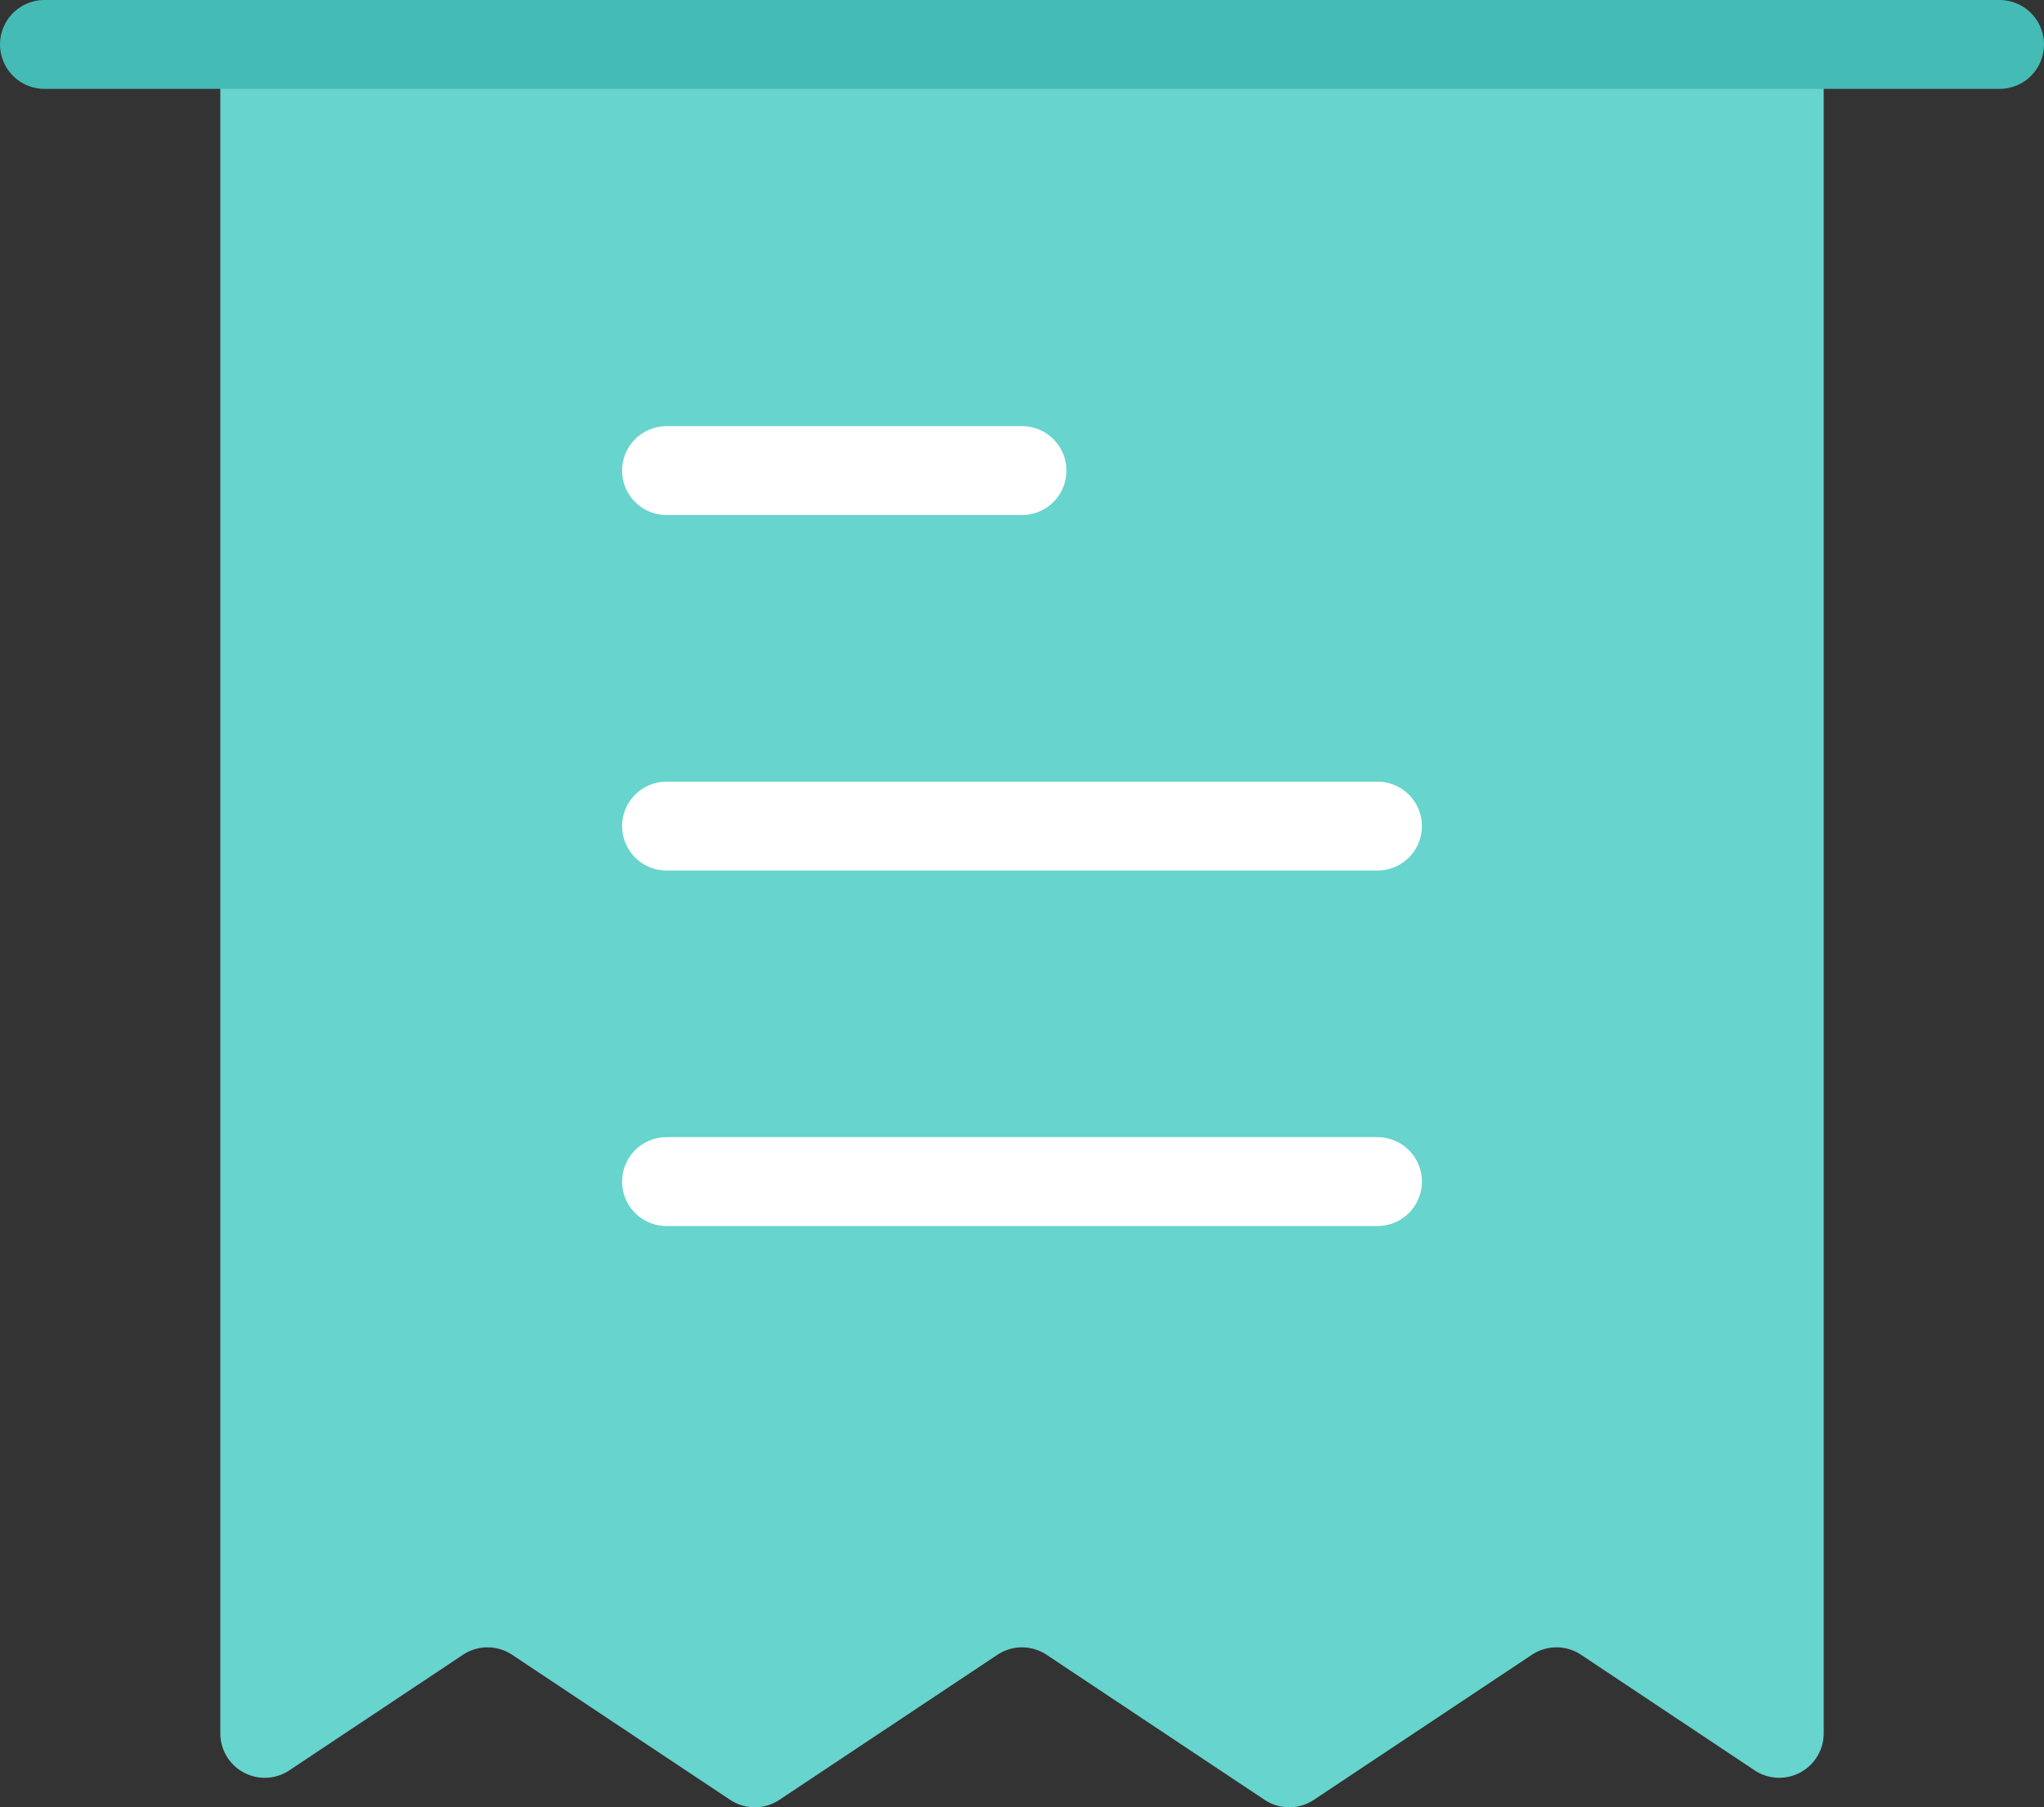 <svg xmlns="http://www.w3.org/2000/svg" width="46" height="40.672" viewBox="0 0 46 40.672">
  <rect x="0" y="0" width="46" height="40.672" fill="#333333" stroke="none"/>
  <g id="账单" transform="translate(1 0.999)">
    <path id="路径_85" data-name="路径 85" d="M199.677,225.413v38.008a1,1,0,0,0,1.554.832l3.906-2.6a1,1,0,0,1,1.108,0l4.906,3.264a1,1,0,0,0,1.108,0l4.906-3.264a1,1,0,0,1,1.108,0l4.906,3.264a1,1,0,0,0,1.108,0l4.906-3.264a1,1,0,0,1,1.108,0l3.906,2.6a1,1,0,0,0,1.554-.832V225.413" transform="translate(-195.719 -225.413)" fill="#67d4cd"/>
    <path id="路径_86" data-name="路径 86" d="M-1,0H43" transform="translate(1 0.001)" fill="none" stroke="#44bbb4" stroke-linecap="round" stroke-width="2"/>
    <path id="路径_89" data-name="路径 89" d="M0,0H8" transform="translate(14 9.591)" fill="none" stroke="#fff" stroke-linecap="round" stroke-width="2"/>
    <line id="直线_21" data-name="直线 21" x2="16" transform="translate(14 17.591)" fill="none" stroke="#fff" stroke-linecap="round" stroke-miterlimit="10" stroke-width="2"/>
    <line id="直线_22" data-name="直线 22" x2="16" transform="translate(14 25.591)" fill="none" stroke="#fff" stroke-linecap="round" stroke-miterlimit="10" stroke-width="2"/>
  </g>
</svg>
